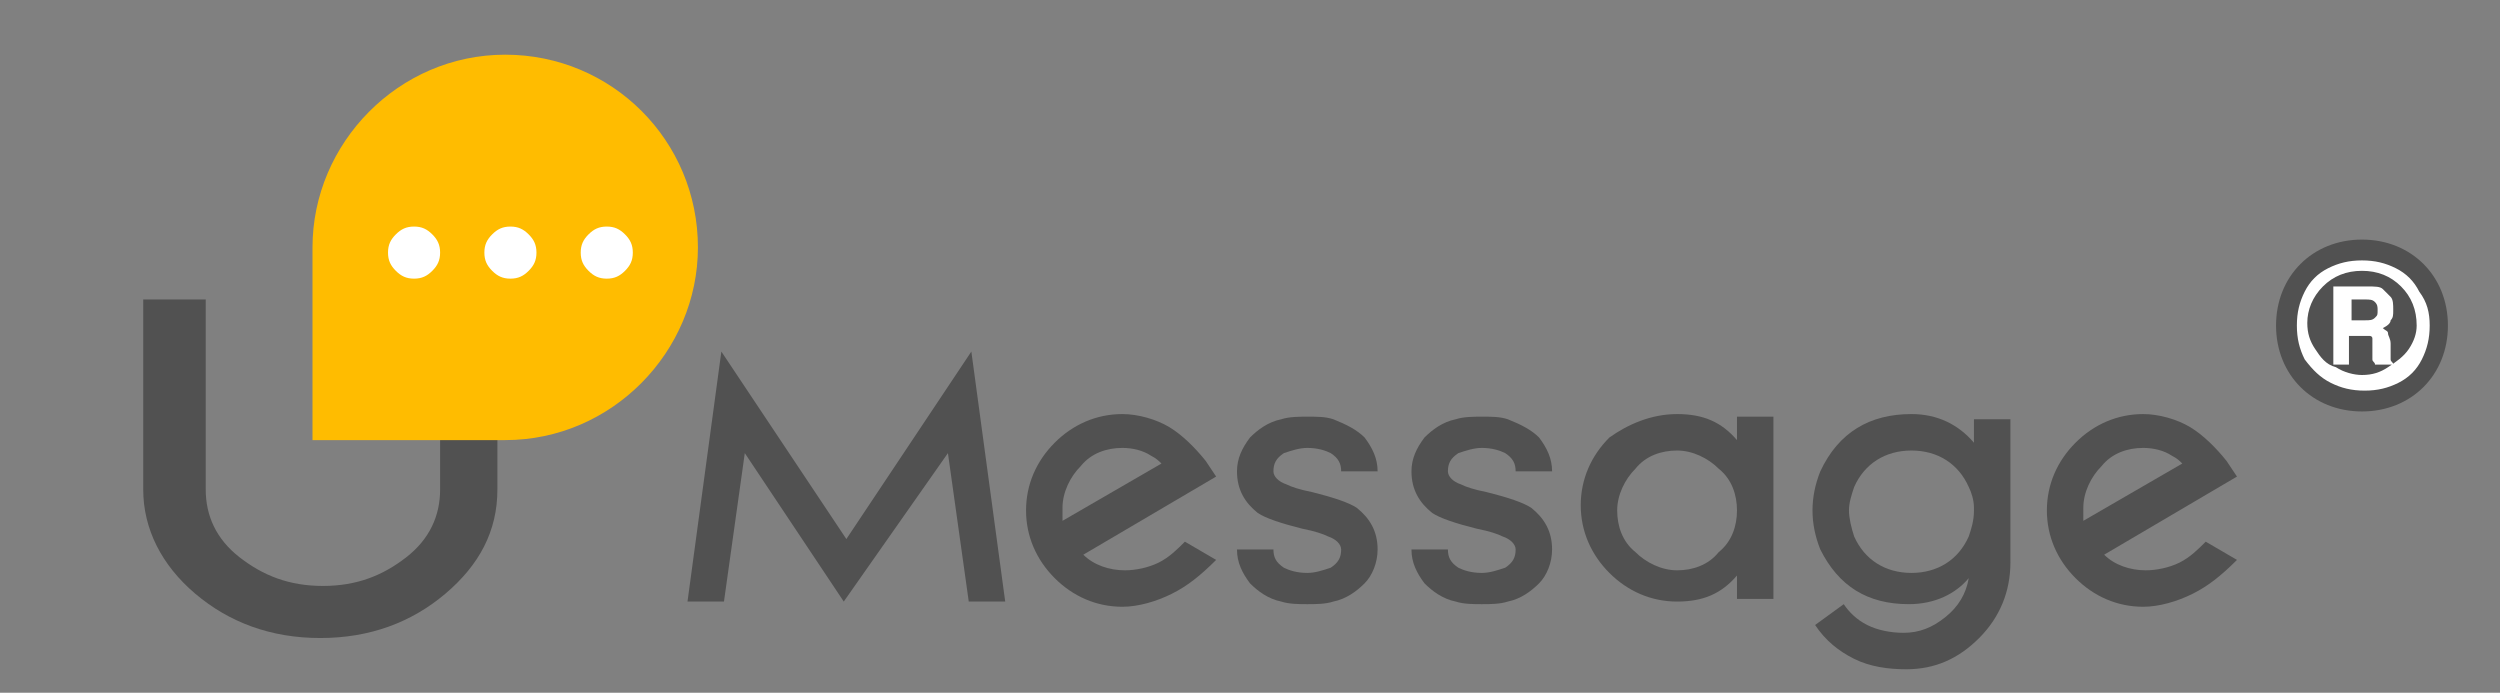 <?xml version="1.0" encoding="utf-8"?>
<!-- Generator: Adobe Illustrator 24.3.0, SVG Export Plug-In . SVG Version: 6.00 Build 0)  -->
<svg version="1.1" id="logo-12" xmlns="http://www.w3.org/2000/svg" xmlns:xlink="http://www.w3.org/1999/xlink" x="0px" y="0px"
	 viewBox="0 0 96 26.6" style="enable-background:new 0 0 96 26.6;" xml:space="preserve">
<rect x="0" y="0" width="96" height="26.6" fill="#808080" stroke="none"/>
<style type="text/css">
	.st0{fill:#515151;}
	.st1{fill:#FFBC00;}
	.st2{fill:none;}
	.st3{enable-background:new    ;}
	.st4{fill:#FFFFFF;}
</style>
<path class="st0" d="M90.7,15.8c1.9,0,3.3-1.4,3.3-3.3s-1.4-3.3-3.3-3.3c-1.9,0-3.3,1.4-3.3,3.3S88.8,15.8,90.7,15.8z"/>
<g>
	<path class="st0" d="M26.4,23.1l1.3-9.6l4.8,7.2l4.8-7.2l1.3,9.6h-1.4l-0.8-5.7l-4,5.7l-3.8-5.7l-0.8,5.7H26.4z"/>
	<path class="st0" d="M45,22.8c-0.6,0.3-1.3,0.5-1.9,0.5c-1,0-1.9-0.4-2.6-1.1s-1.1-1.6-1.1-2.6s0.4-1.9,1.1-2.6s1.6-1.1,2.6-1.1
		c0.6,0,1.3,0.2,1.8,0.5c0.5,0.3,1,0.8,1.4,1.3l0.4,0.6l-5.1,3c0.4,0.4,1,0.6,1.6,0.6c0.4,0,0.9-0.1,1.3-0.3c0.4-0.2,0.7-0.5,1-0.8
		l1.2,0.7C46.1,22.1,45.6,22.5,45,22.8z M40.8,20l3.8-2.2c-0.1-0.1-0.2-0.2-0.4-0.3c-0.3-0.2-0.7-0.3-1.1-0.3
		c-0.6,0-1.2,0.2-1.6,0.7c-0.4,0.4-0.7,1-0.7,1.6C40.8,19.7,40.8,19.9,40.8,20z"/>
	<path class="st0" d="M48.9,21.1c0,0.3,0.1,0.5,0.4,0.7c0.2,0.1,0.5,0.2,0.9,0.2c0.3,0,0.6-0.1,0.9-0.2c0.3-0.2,0.4-0.4,0.4-0.7
		c0-0.2-0.2-0.4-0.5-0.5c-0.2-0.1-0.5-0.2-1-0.3c-0.8-0.2-1.4-0.4-1.7-0.6c-0.5-0.4-0.8-0.9-0.8-1.6c0-0.5,0.2-0.9,0.5-1.3
		c0.3-0.3,0.7-0.6,1.2-0.7c0.3-0.1,0.7-0.1,1-0.1c0.4,0,0.7,0,1,0.1c0.5,0.2,0.9,0.4,1.2,0.7c0.3,0.4,0.5,0.8,0.5,1.3h-1.4
		c0-0.3-0.1-0.5-0.4-0.7c-0.2-0.1-0.5-0.2-0.9-0.2c-0.3,0-0.6,0.1-0.9,0.2c-0.3,0.2-0.4,0.4-0.4,0.7c0,0.2,0.2,0.4,0.5,0.5
		c0.2,0.1,0.5,0.2,1,0.3c0.8,0.2,1.4,0.4,1.7,0.6c0.5,0.4,0.8,0.9,0.8,1.6c0,0.5-0.2,1-0.5,1.3s-0.7,0.6-1.2,0.7
		c-0.3,0.1-0.7,0.1-1,0.1s-0.7,0-1-0.1c-0.5-0.1-0.9-0.4-1.2-0.7c-0.3-0.4-0.5-0.8-0.5-1.3H48.9z"/>
	<path class="st0" d="M55.6,21.1c0,0.3,0.1,0.5,0.4,0.7c0.2,0.1,0.5,0.2,0.9,0.2c0.3,0,0.6-0.1,0.9-0.2c0.3-0.2,0.4-0.4,0.4-0.7
		c0-0.2-0.2-0.4-0.5-0.5c-0.2-0.1-0.5-0.2-1-0.3c-0.8-0.2-1.4-0.4-1.7-0.6c-0.5-0.4-0.8-0.9-0.8-1.6c0-0.5,0.2-0.9,0.5-1.3
		c0.3-0.3,0.7-0.6,1.2-0.7c0.3-0.1,0.7-0.1,1-0.1c0.4,0,0.7,0,1,0.1c0.5,0.2,0.9,0.4,1.2,0.7c0.3,0.4,0.5,0.8,0.5,1.3h-1.4
		c0-0.3-0.1-0.5-0.4-0.7c-0.2-0.1-0.5-0.2-0.9-0.2c-0.3,0-0.6,0.1-0.9,0.2c-0.3,0.2-0.4,0.4-0.4,0.7c0,0.2,0.2,0.4,0.5,0.5
		c0.2,0.1,0.5,0.2,1,0.3c0.8,0.2,1.4,0.4,1.7,0.6c0.5,0.4,0.8,0.9,0.8,1.6c0,0.5-0.2,1-0.5,1.3s-0.7,0.6-1.2,0.7
		c-0.3,0.1-0.7,0.1-1,0.1s-0.7,0-1-0.1c-0.5-0.1-0.9-0.4-1.2-0.7c-0.3-0.4-0.5-0.8-0.5-1.3H55.6z"/>
	<path class="st0" d="M66.7,16.9V16h1.4v7h-1.4v-0.9c-0.6,0.7-1.3,1-2.3,1c-1,0-1.9-0.4-2.6-1.1s-1.1-1.6-1.1-2.6s0.4-1.9,1.1-2.6
		c0.7-0.5,1.6-0.9,2.6-0.9C65.4,15.9,66.1,16.2,66.7,16.9z M66.7,19.6c0-0.6-0.2-1.2-0.7-1.6c-0.4-0.4-1-0.7-1.6-0.7
		c-0.6,0-1.2,0.2-1.6,0.7c-0.4,0.4-0.7,1-0.7,1.6s0.2,1.2,0.7,1.6c0.4,0.4,1,0.7,1.6,0.7c0.6,0,1.2-0.2,1.6-0.7
		C66.5,20.8,66.7,20.2,66.7,19.6L66.7,19.6z"/>
	<path class="st0" d="M69.9,21.1c-0.2-0.5-0.3-1-0.3-1.5s0.1-1,0.3-1.5c0.7-1.5,1.9-2.2,3.5-2.2c1,0,1.8,0.4,2.4,1.1v-0.9h1.4v5.5
		c0,1.1-0.4,2.1-1.2,2.9c-0.8,0.8-1.7,1.2-2.8,1.2c-0.7,0-1.4-0.1-2-0.4s-1.1-0.7-1.5-1.3l1.1-0.8c0.2,0.3,0.5,0.6,0.9,0.8
		c0.4,0.2,0.9,0.3,1.4,0.3c0.6,0,1.1-0.2,1.6-0.6s0.8-0.9,0.9-1.5c-0.5,0.6-1.3,1-2.3,1C71.7,23.2,70.6,22.5,69.9,21.1z M75.8,19.5
		c0-0.3-0.1-0.6-0.2-0.8c-0.4-0.9-1.2-1.4-2.2-1.4s-1.8,0.5-2.2,1.4C71.1,19,71,19.3,71,19.6l0,0c0,0.3,0.1,0.7,0.2,1
		c0.4,0.9,1.2,1.4,2.2,1.4s1.8-0.5,2.2-1.4c0.1-0.3,0.2-0.6,0.2-1V19.5z"/>
	<path class="st0" d="M84.2,22.8c-0.6,0.3-1.3,0.5-1.9,0.5c-1,0-1.9-0.4-2.6-1.1s-1.1-1.6-1.1-2.6s0.4-1.9,1.1-2.6s1.6-1.1,2.6-1.1
		c0.6,0,1.3,0.2,1.8,0.5c0.5,0.3,1,0.8,1.4,1.3l0.4,0.6l-5.1,3c0.4,0.4,1,0.6,1.6,0.6c0.4,0,0.9-0.1,1.3-0.3c0.4-0.2,0.7-0.5,1-0.8
		l1.2,0.7C85.3,22.1,84.8,22.5,84.2,22.8z M80,20l3.8-2.2c-0.1-0.1-0.2-0.2-0.4-0.3c-0.3-0.2-0.7-0.3-1.1-0.3
		c-0.6,0-1.2,0.2-1.6,0.7c-0.4,0.4-0.7,1-0.7,1.6C80,19.7,80,19.9,80,20z"/>
</g>
<g>
	<g>
		<path class="st0" d="M19.1,11.5v7.3l0,0c0,1.6-0.7,2.9-2,4s-2.9,1.7-4.8,1.7s-3.5-0.6-4.8-1.7s-2-2.5-2-4v-7.3h2.4v7.3
			c0,1,0.4,1.9,1.3,2.6c0.9,0.7,1.9,1.1,3.2,1.1s2.3-0.4,3.2-1.1c0.9-0.7,1.3-1.6,1.3-2.6v-7.3H19.1z"/>
	</g>
</g>
<path class="st1" d="M26.8,9.5c0,4-3.3,7.4-7.4,7.4h-7.4V9.5c0-4,3.3-7.4,7.4-7.4S26.8,5.4,26.8,9.5z"/>
<rect x="18.5" y="7.1" class="st2" width="12.8" height="5.2"/>
<g class="st3">
	<path class="st4" d="M15.9,8.7c0.3,0,0.5,0.1,0.7,0.3c0.2,0.2,0.3,0.4,0.3,0.7c0,0.3-0.1,0.5-0.3,0.7c-0.2,0.2-0.4,0.3-0.7,0.3
		s-0.5-0.1-0.7-0.3s-0.3-0.4-0.3-0.7c0-0.3,0.1-0.5,0.3-0.7S15.6,8.7,15.9,8.7z"/>
	<path class="st4" d="M19.6,8.7c0.3,0,0.5,0.1,0.7,0.3c0.2,0.2,0.3,0.4,0.3,0.7c0,0.3-0.1,0.5-0.3,0.7c-0.2,0.2-0.4,0.3-0.7,0.3
		s-0.5-0.1-0.7-0.3c-0.2-0.2-0.3-0.4-0.3-0.7c0-0.3,0.1-0.5,0.3-0.7C19.1,8.8,19.3,8.7,19.6,8.7z"/>
	<path class="st4" d="M23.3,8.7c0.3,0,0.5,0.1,0.7,0.3c0.2,0.2,0.3,0.4,0.3,0.7c0,0.3-0.1,0.5-0.3,0.7c-0.2,0.2-0.4,0.3-0.7,0.3
		c-0.3,0-0.5-0.1-0.7-0.3c-0.2-0.2-0.3-0.4-0.3-0.7c0-0.3,0.1-0.5,0.3-0.7C22.8,8.8,23,8.7,23.3,8.7z"/>
</g>
<rect x="90.2" y="10" class="st2" width="9.1" height="12.6"/>
<g class="st3">
	<path class="st4" d="M93.3,12.5c0,0.5-0.1,0.9-0.3,1.3c-0.2,0.4-0.5,0.7-0.9,0.9c-0.4,0.2-0.8,0.3-1.3,0.3s-0.9-0.1-1.3-0.3
		c-0.4-0.2-0.7-0.5-1-0.9c-0.2-0.4-0.3-0.8-0.3-1.3c0-0.5,0.1-0.9,0.3-1.3c0.2-0.4,0.5-0.7,0.9-0.9c0.4-0.2,0.8-0.3,1.3-0.3
		c0.5,0,0.9,0.1,1.3,0.3c0.4,0.2,0.7,0.5,0.9,0.9C93.2,11.6,93.3,12,93.3,12.5z M92.8,12.5c0-0.6-0.2-1.1-0.6-1.5
		c-0.4-0.4-0.9-0.6-1.5-0.6c-0.6,0-1.1,0.2-1.5,0.6c-0.4,0.4-0.6,0.9-0.6,1.4c0,0.4,0.1,0.7,0.3,1c0.2,0.3,0.4,0.6,0.8,0.7
		c0.3,0.2,0.7,0.3,1,0.3c0.4,0,0.7-0.1,1-0.3c0.3-0.2,0.6-0.4,0.8-0.7S92.8,12.8,92.8,12.5z M89.6,11h1.3c0.3,0,0.5,0,0.6,0.1
		c0.1,0.1,0.2,0.2,0.3,0.3c0.1,0.1,0.1,0.3,0.1,0.5c0,0.2,0,0.3-0.1,0.4c0,0.1-0.1,0.2-0.3,0.3c0.1,0.1,0.2,0.1,0.2,0.2
		c0,0.1,0.1,0.2,0.1,0.4c0,0.4,0,0.6,0,0.6c0,0.1,0.1,0.1,0.1,0.2h-0.7c0-0.1-0.1-0.1-0.1-0.2c0-0.1,0-0.1,0-0.3c0-0.3,0-0.4,0-0.5
		c0-0.1-0.1-0.1-0.1-0.1c-0.1,0-0.2,0-0.3,0h-0.5v1.1h-0.6V11z M90.3,11.6v0.7h0.5c0.2,0,0.3,0,0.4-0.1c0.1-0.1,0.1-0.1,0.1-0.3
		c0-0.1,0-0.2-0.1-0.3c-0.1-0.1-0.2-0.1-0.4-0.1H90.3z"/>
</g>
</svg>
